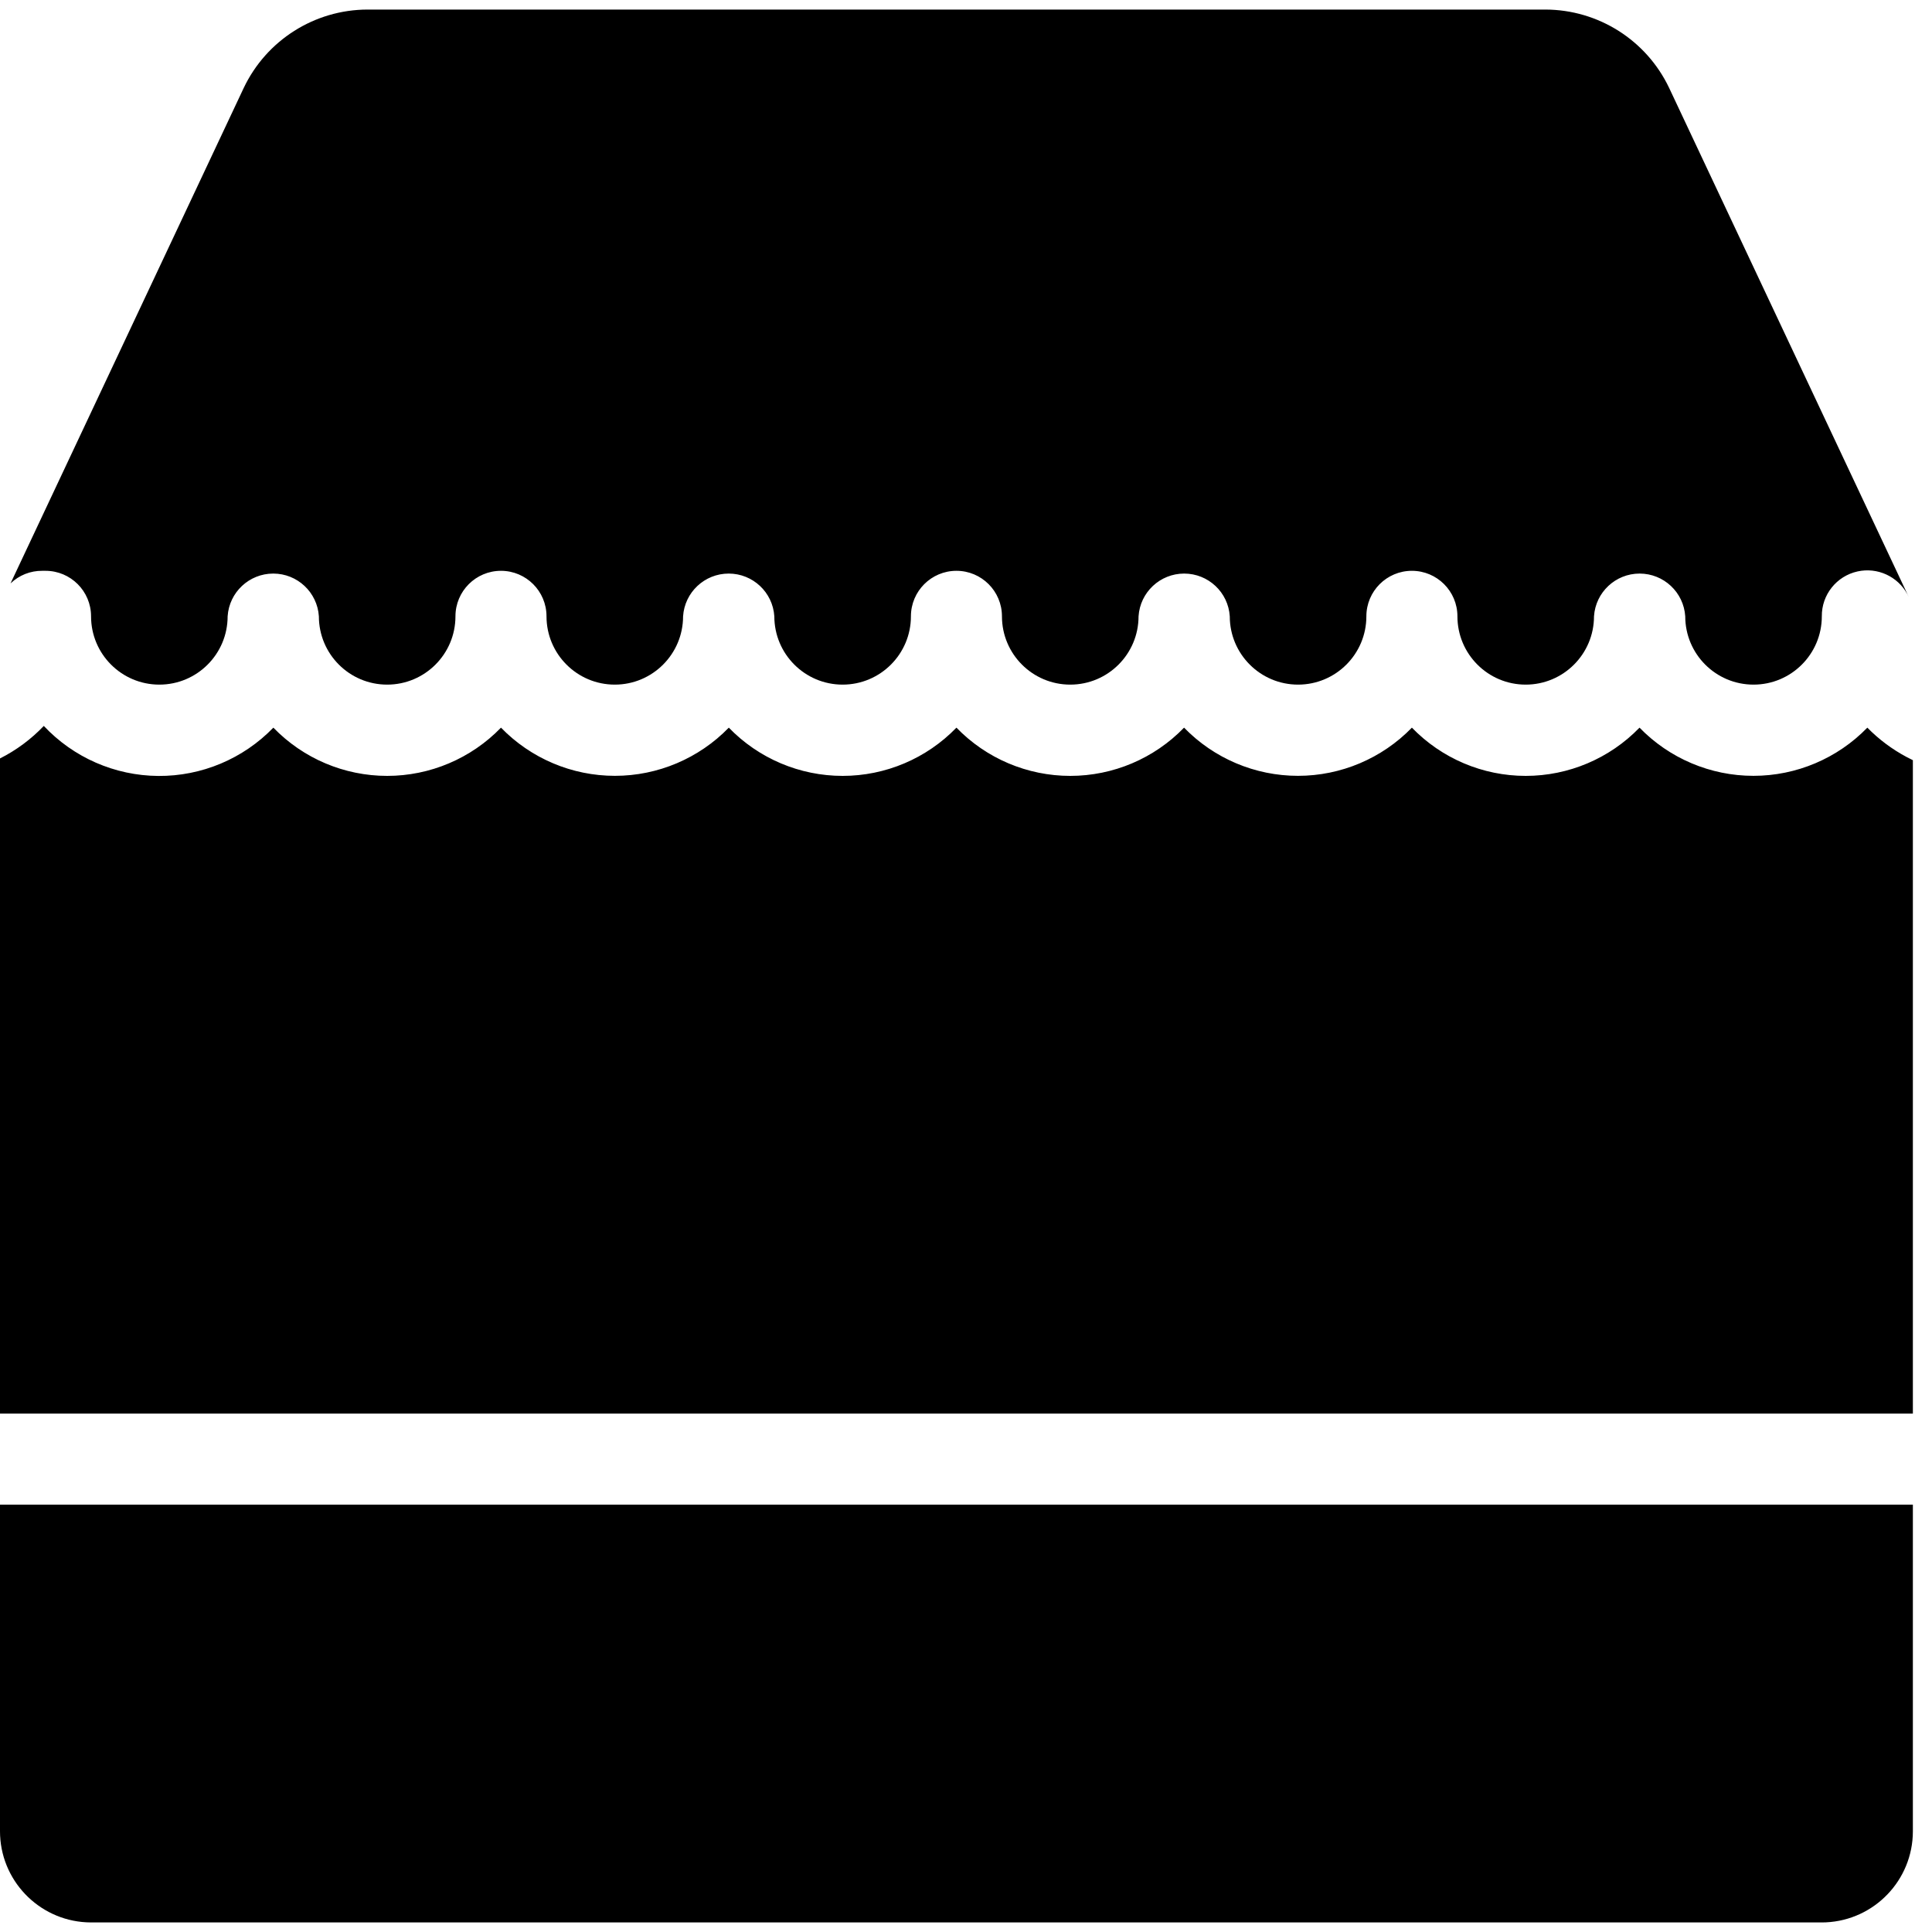 <?xml version="1.0" encoding="UTF-8"?>
<svg width="100px" height="100px" viewBox="0 0 100 100" version="1.1" xmlns="http://www.w3.org/2000/svg" xmlns:xlink="http://www.w3.org/1999/xlink">
    <!-- Generator: Sketch 57.1 (83088) - https://sketch.com -->
    <title>solid/store-solid</title>
    <desc>Created with Sketch.</desc>
    <g id="solid/store" stroke="none" stroke-width="1" fill="none" fill-rule="evenodd">
        <path d="M99.01,77.881 L99.01,94.792 C99.005,97.32 97.013,99.382 94.513,99.5 L94.297,99.505 L4.713,99.505 C2.185,99.5 0.123,97.508 0.005,95.008 L-5.00001747e-08,94.792 L-5.00001747e-08,77.881 L99.01,77.881 Z M2.267,37.574 C3.804,39.211 5.944,40.146 8.189,40.163 C10.434,40.18 12.587,39.276 14.149,37.663 C15.693,39.259 17.819,40.16 20.04,40.16 C22.26,40.16 24.386,39.259 25.931,37.663 C27.478,39.257 29.605,40.157 31.827,40.157 C34.048,40.157 36.175,39.257 37.723,37.663 C39.267,39.259 41.393,40.16 43.614,40.16 C45.835,40.16 47.961,39.259 49.505,37.663 C51.049,39.259 53.175,40.16 55.396,40.16 C57.617,40.16 59.743,39.259 61.287,37.663 C62.835,39.257 64.962,40.157 67.183,40.157 C69.405,40.157 71.532,39.257 73.079,37.663 C74.624,39.259 76.749,40.16 78.97,40.16 C81.191,40.16 83.317,39.259 84.861,37.663 C86.409,39.257 88.536,40.157 90.757,40.157 C92.979,40.157 95.106,39.257 96.653,37.663 C97.249,38.271 97.935,38.783 98.685,39.182 L99.01,39.347 L99.01,73.168 L-5.00001747e-08,73.168 L-5.00001747e-08,39.257 C0.846,38.83 1.613,38.261 2.267,37.574 Z M79.99,0.495 C82.729,0.501 85.221,2.08 86.396,4.554 L98.802,30.911 L98.724,30.754 C98.228,29.838 97.179,29.35 96.148,29.577 C95.059,29.816 94.286,30.786 94.297,31.901 C94.297,33.853 92.715,35.436 90.762,35.436 C88.81,35.436 87.228,33.853 87.228,31.901 C87.147,30.656 86.114,29.688 84.866,29.688 C83.619,29.688 82.586,30.656 82.505,31.901 C82.505,33.853 80.922,35.436 78.97,35.436 C77.018,35.436 75.436,33.853 75.436,31.901 C75.436,30.6 74.381,29.545 73.079,29.545 C71.778,29.545 70.723,30.6 70.723,31.901 C70.723,33.853 69.14,35.436 67.188,35.436 C65.236,35.436 63.653,33.853 63.653,31.901 C63.573,30.656 62.54,29.688 61.292,29.688 C60.045,29.688 59.011,30.656 58.931,31.901 C58.931,33.853 57.348,35.436 55.396,35.436 C53.444,35.436 51.861,33.853 51.861,31.901 C51.861,30.6 50.806,29.545 49.505,29.545 C48.204,29.545 47.149,30.6 47.149,31.901 C47.149,33.853 45.566,35.436 43.614,35.436 C41.662,35.436 40.079,33.853 40.079,31.901 C39.999,30.656 38.965,29.688 37.718,29.688 C36.47,29.688 35.437,30.656 35.356,31.901 C35.356,33.853 33.774,35.436 31.822,35.436 C29.87,35.436 28.287,33.853 28.287,31.901 C28.287,30.6 27.232,29.545 25.931,29.545 C24.629,29.545 23.574,30.6 23.574,31.901 C23.574,33.853 21.992,35.436 20.04,35.436 C18.087,35.436 16.505,33.853 16.505,31.901 C16.424,30.656 15.391,29.688 14.144,29.688 C12.896,29.688 11.863,30.656 11.782,31.901 C11.782,33.853 10.2,35.436 8.248,35.436 C6.295,35.436 4.713,33.853 4.713,31.901 C4.713,30.6 3.658,29.545 2.356,29.545 L2.188,29.545 C1.576,29.539 0.986,29.773 0.545,30.198 L12.614,4.554 C13.789,2.08 16.281,0.501 19.02,0.495 L79.99,0.495 Z" id="Shape" fill="#000000"></path>
    </g>
</svg>